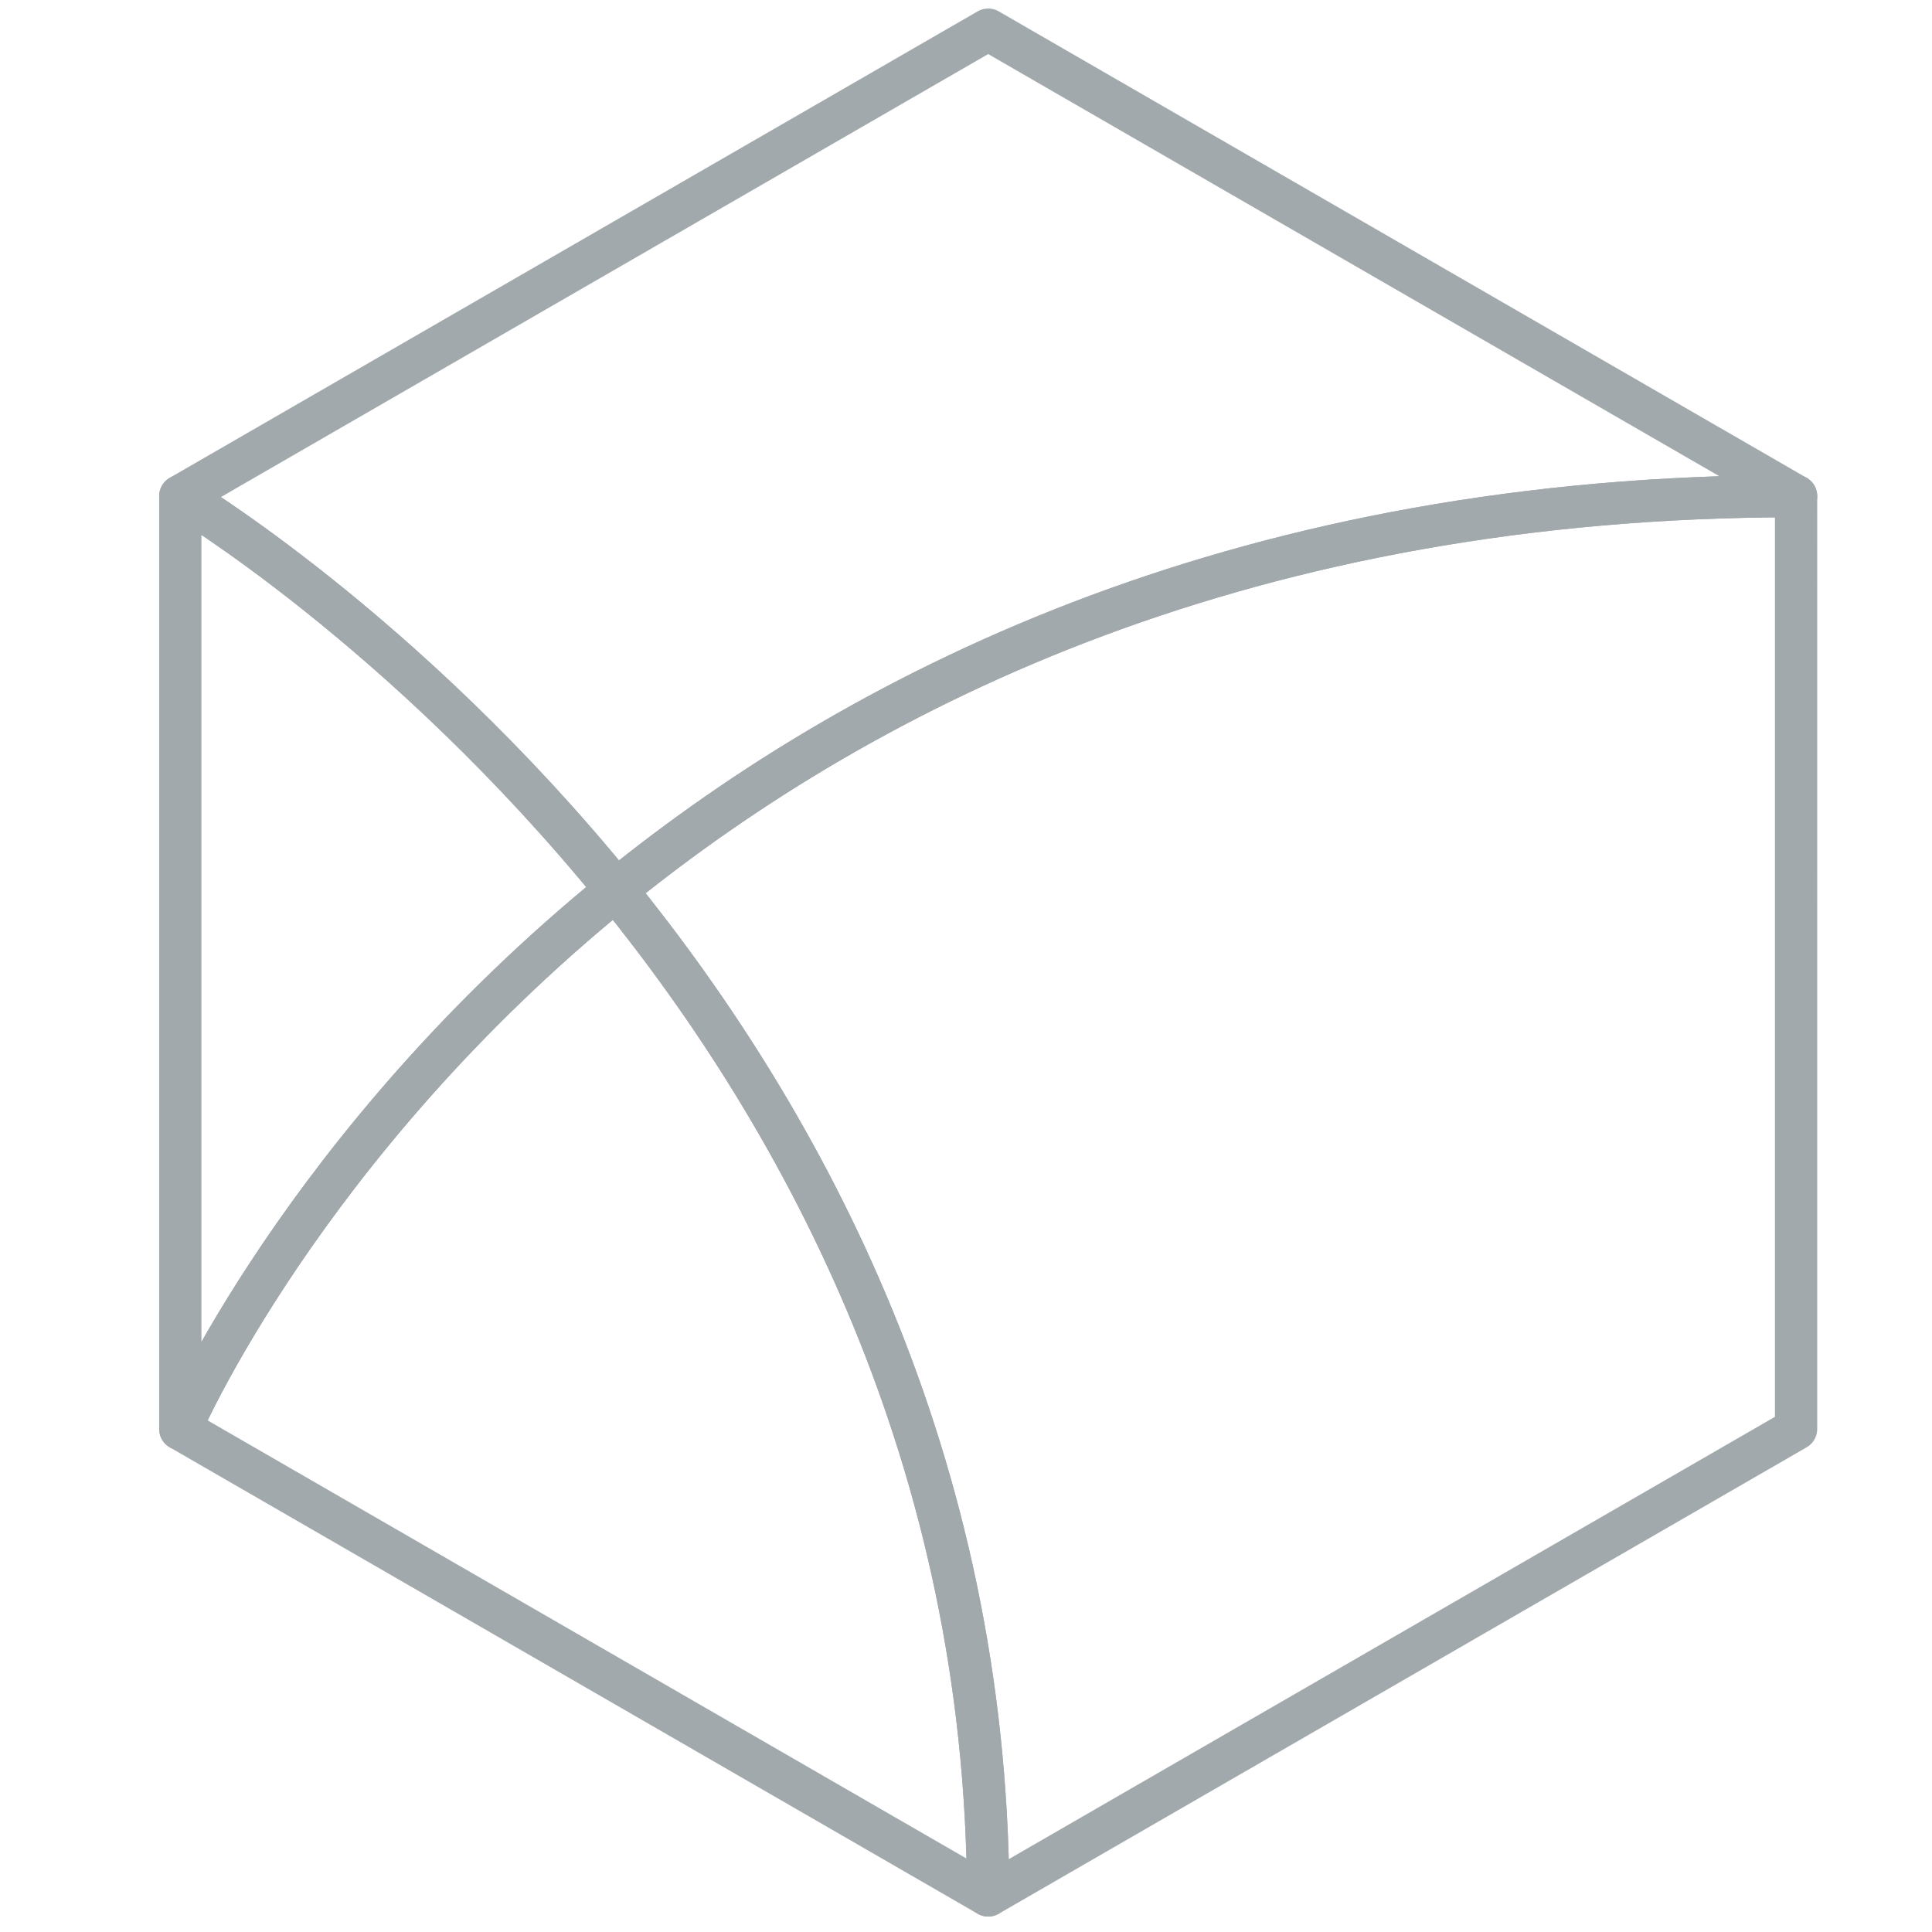 <?xml version="1.0" encoding="utf-8"?>
<!-- Generator: Adobe Illustrator 24.0.1, SVG Export Plug-In . SVG Version: 6.00 Build 0)  -->
<svg version="1.1" id="Layer_1" xmlns="http://www.w3.org/2000/svg" xmlns:xlink="http://www.w3.org/1999/xlink" x="0px" y="0px"
	 viewBox="0 0 457.12 457.12" style="enable-background:new 0 0 457.12 457.12;" xml:space="preserve">
<style type="text/css">
	.st0{fill:none;stroke:#A2A9AD;stroke-width:10;stroke-linecap:round;stroke-linejoin:round;stroke-miterlimit:10;}
</style>
<g>
	<path class="st0" d="M2209.73,1158.16l-191.15-110.36l-191.15,110.36l0,0c0,0,190.15,112.99,191.15,331.09l0,0
		C2017.58,1271.15,2209.73,1158.16,2209.73,1158.16z"/>
	<path class="st0" d="M1827.42,1158.16v220.73l191.15,110.36C2017.58,1271.16,1827.43,1158.17,1827.42,1158.16z"/>
	<path class="st0" d="M2018.58,1489.25l191.15-110.36v-220.73C2209.73,1158.16,2017.58,1271.15,2018.58,1489.25z"/>
</g>
<path class="st0" d="M145.73,210.57c60.23-48.9,150.36-93.18,279.24-93.18L233.81,7.02L42.66,117.38
	C42.66,117.38,95.58,148.83,145.73,210.57z"/>
<path class="st0" d="M145.73,210.57c-50.15-61.73-103.07-93.18-103.07-93.18v220.73C42.66,338.11,71.49,270.84,145.73,210.57z"/>
<path class="st0" d="M42.66,338.11l191.15,110.36c-0.47-103.04-43.17-182.62-88.08-237.9C71.49,270.84,42.66,338.11,42.66,338.11z"
	/>
<path class="st0" d="M145.73,210.57c44.92,55.29,87.61,134.86,88.08,237.9l191.15-110.36V117.38
	C296.08,117.38,205.96,161.67,145.73,210.57z"/>
</svg>
